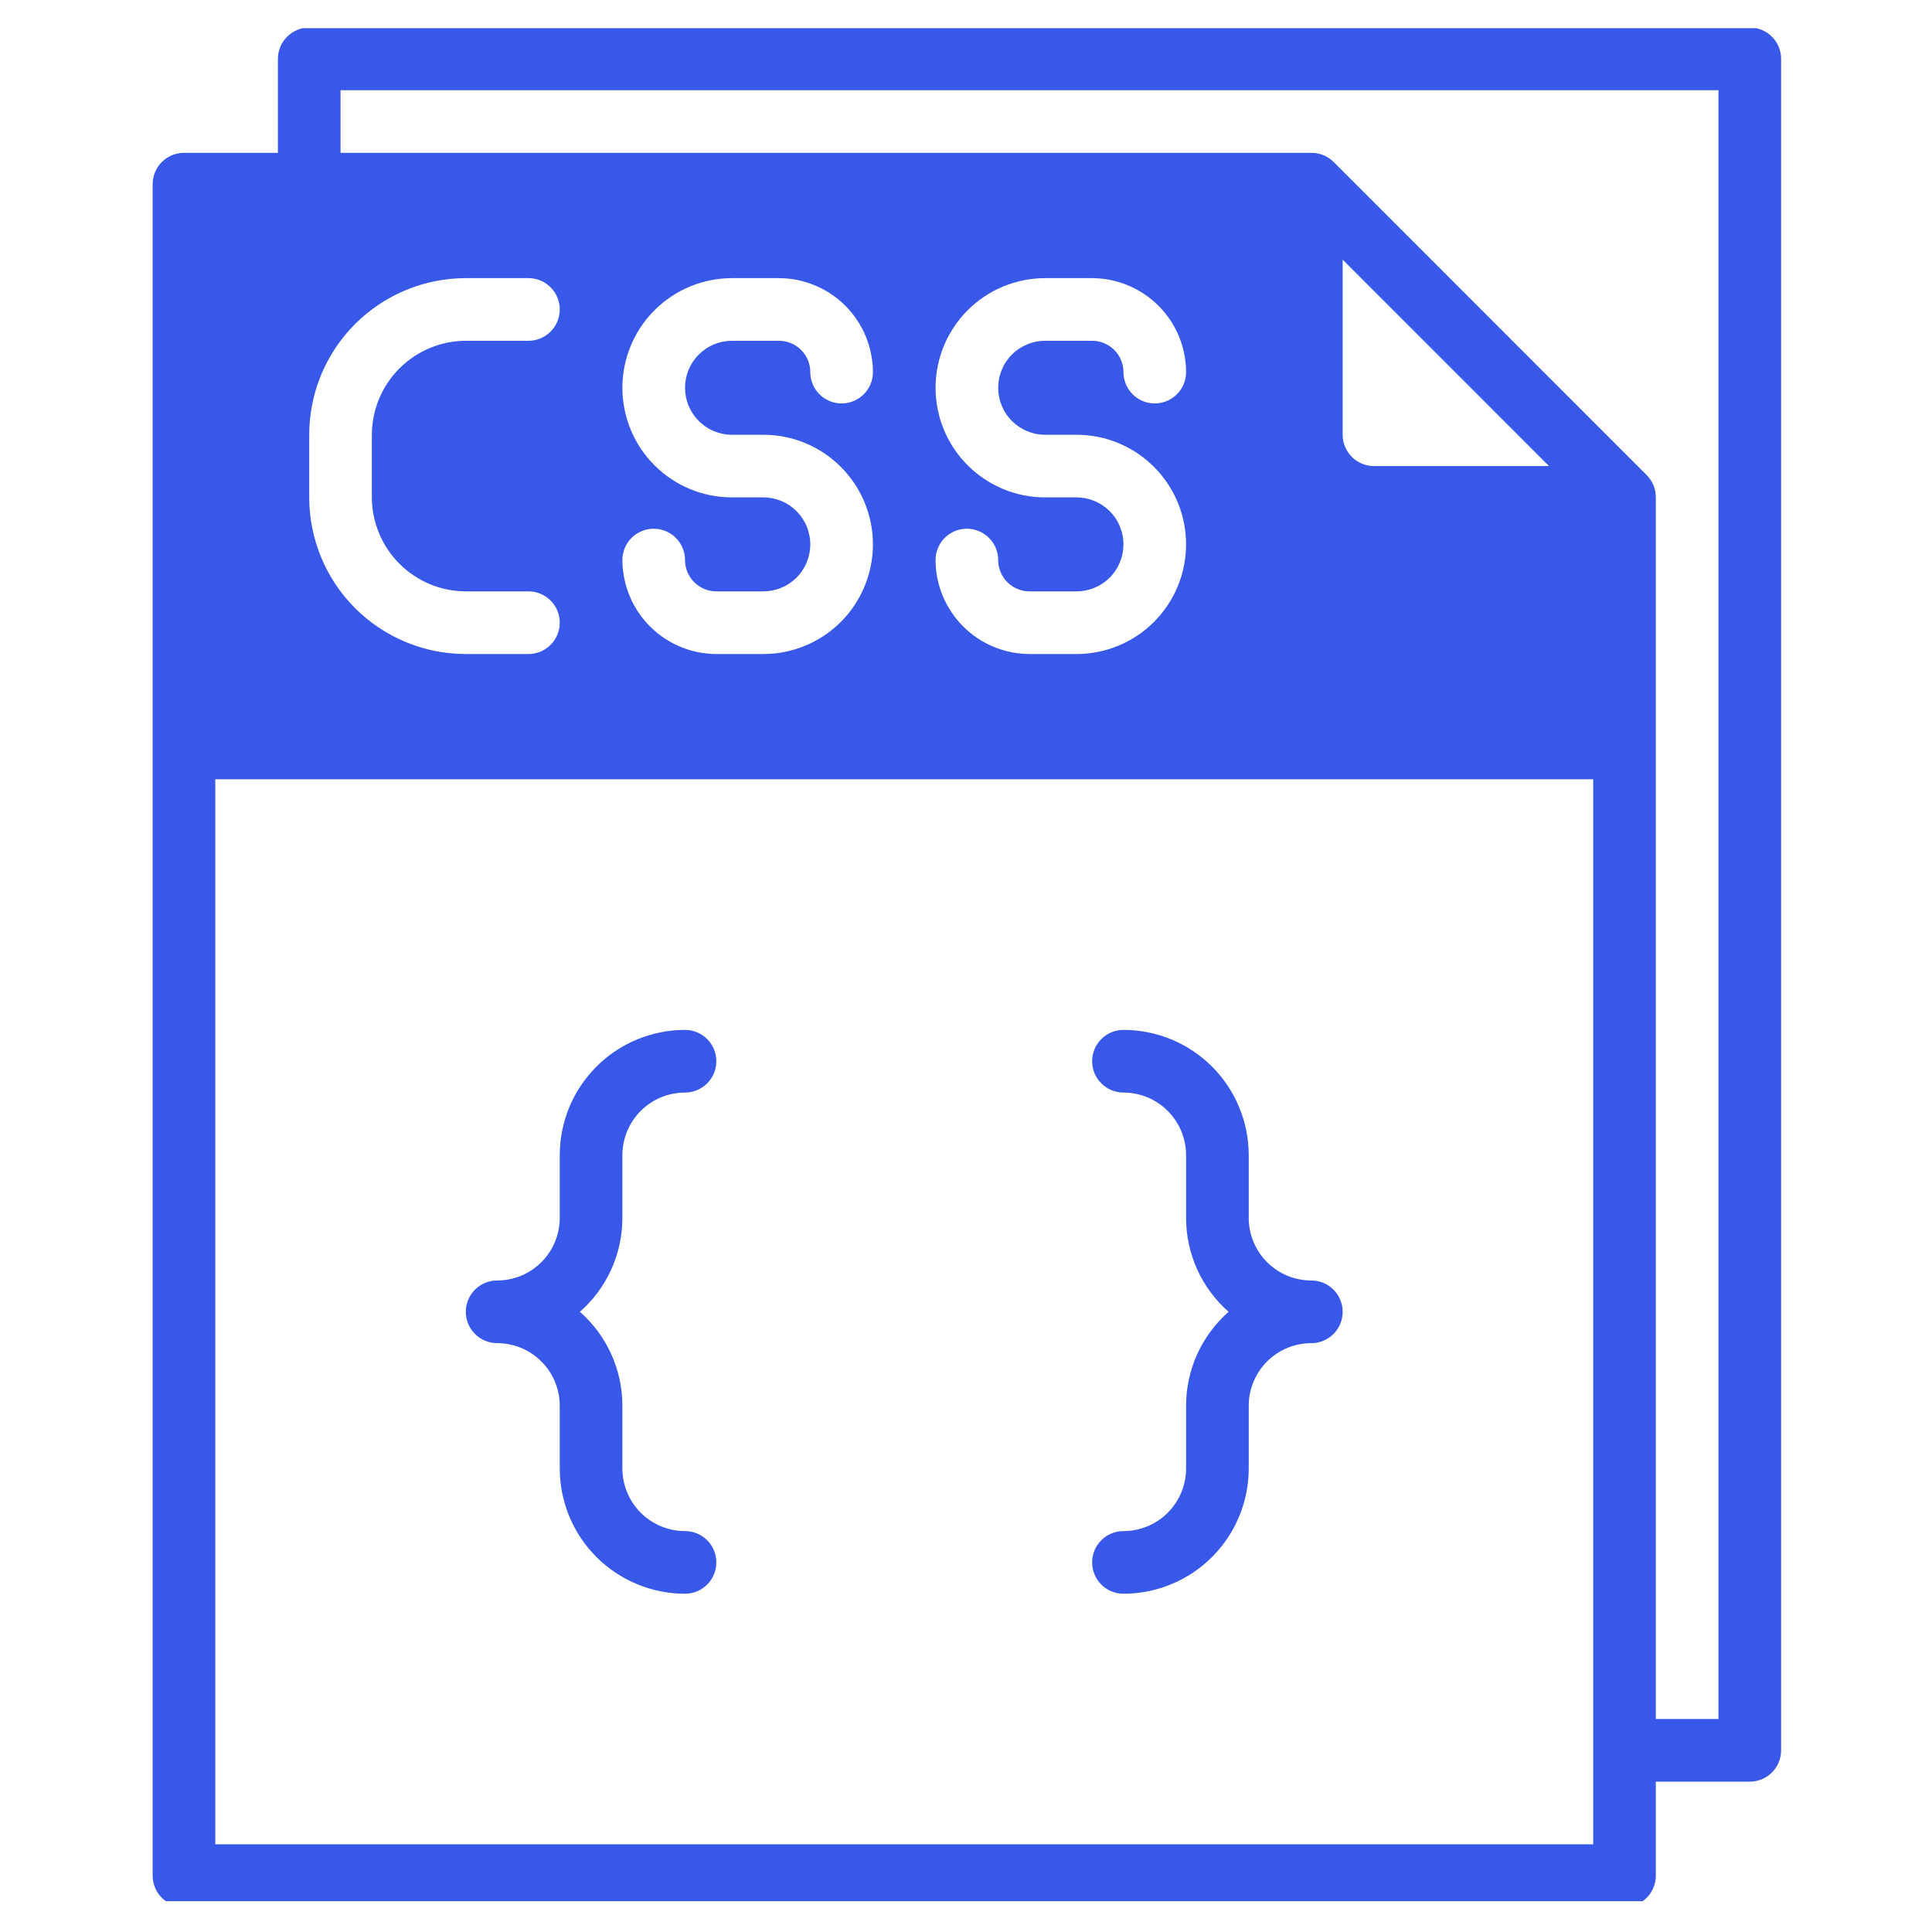 <svg xmlns="http://www.w3.org/2000/svg" xmlns:xlink="http://www.w3.org/1999/xlink" width="300" zoomAndPan="magnify" viewBox="0 0 224.88 225" height="300" preserveAspectRatio="xMidYMid meet" version="1.0"><defs><clipPath id="39960ecdb6"><path d="M 17.719 3.281 L 207.367 3.281 L 207.367 221.414 L 17.719 221.414 Z M 17.719 3.281 " clip-rule="nonzero"/></clipPath></defs><path fill="#3858e9" d="M 152.66 149.125 C 152.18 149.125 151.707 149.078 151.238 148.984 C 150.766 148.891 150.312 148.754 149.867 148.57 C 149.426 148.387 149.004 148.16 148.605 147.895 C 148.207 147.629 147.84 147.328 147.5 146.988 C 147.164 146.648 146.859 146.281 146.594 145.883 C 146.328 145.484 146.105 145.062 145.922 144.621 C 145.738 144.18 145.598 143.723 145.504 143.254 C 145.41 142.781 145.367 142.309 145.367 141.828 L 145.367 134.535 C 145.367 133.574 145.273 132.625 145.086 131.688 C 144.898 130.746 144.621 129.836 144.254 128.949 C 143.887 128.062 143.438 127.223 142.906 126.426 C 142.375 125.629 141.77 124.895 141.094 124.215 C 140.414 123.539 139.68 122.934 138.883 122.402 C 138.086 121.867 137.246 121.418 136.359 121.051 C 135.477 120.688 134.562 120.41 133.621 120.223 C 132.684 120.035 131.734 119.941 130.777 119.941 C 130.293 119.941 129.828 120.035 129.383 120.219 C 128.934 120.406 128.539 120.668 128.199 121.012 C 127.855 121.352 127.594 121.746 127.406 122.195 C 127.223 122.641 127.129 123.105 127.129 123.59 C 127.129 124.074 127.223 124.539 127.406 124.984 C 127.594 125.434 127.855 125.828 128.199 126.168 C 128.539 126.512 128.934 126.773 129.383 126.961 C 129.828 127.145 130.293 127.238 130.777 127.238 C 131.254 127.238 131.73 127.285 132.199 127.379 C 132.668 127.473 133.125 127.609 133.566 127.793 C 134.012 127.977 134.43 128.199 134.828 128.469 C 135.227 128.734 135.598 129.035 135.934 129.375 C 136.273 129.715 136.574 130.082 136.84 130.48 C 137.109 130.879 137.332 131.297 137.516 131.742 C 137.699 132.184 137.836 132.641 137.93 133.109 C 138.023 133.578 138.07 134.055 138.07 134.535 L 138.07 141.828 C 138.07 142.863 138.18 143.891 138.398 144.902 C 138.617 145.914 138.938 146.891 139.363 147.836 C 139.793 148.781 140.312 149.668 140.93 150.5 C 141.547 151.332 142.242 152.09 143.023 152.773 C 142.242 153.457 141.547 154.215 140.93 155.047 C 140.312 155.879 139.793 156.766 139.363 157.711 C 138.938 158.652 138.617 159.633 138.398 160.645 C 138.18 161.656 138.07 162.68 138.07 163.715 L 138.07 171.012 C 138.07 171.492 138.023 171.965 137.93 172.438 C 137.836 172.906 137.699 173.363 137.516 173.805 C 137.332 174.246 137.109 174.668 136.84 175.066 C 136.574 175.465 136.273 175.832 135.934 176.172 C 135.598 176.512 135.227 176.812 134.828 177.078 C 134.43 177.344 134.012 177.57 133.566 177.754 C 133.125 177.938 132.668 178.074 132.199 178.168 C 131.73 178.262 131.254 178.309 130.777 178.309 C 130.293 178.309 129.828 178.402 129.383 178.586 C 128.934 178.77 128.539 179.035 128.199 179.375 C 127.855 179.719 127.594 180.113 127.406 180.559 C 127.223 181.008 127.129 181.473 127.129 181.957 C 127.129 182.441 127.223 182.906 127.406 183.352 C 127.594 183.801 127.855 184.195 128.199 184.535 C 128.539 184.879 128.934 185.141 129.383 185.328 C 129.828 185.512 130.293 185.605 130.777 185.605 C 131.734 185.605 132.684 185.512 133.621 185.324 C 134.562 185.137 135.477 184.859 136.359 184.492 C 137.246 184.125 138.086 183.676 138.883 183.145 C 139.68 182.613 140.414 182.008 141.094 181.332 C 141.77 180.652 142.375 179.914 142.906 179.121 C 143.438 178.324 143.887 177.48 144.254 176.598 C 144.621 175.711 144.898 174.801 145.086 173.859 C 145.273 172.918 145.367 171.969 145.367 171.012 L 145.367 163.715 C 145.367 163.238 145.41 162.762 145.504 162.293 C 145.598 161.824 145.738 161.367 145.922 160.926 C 146.105 160.48 146.328 160.062 146.594 159.664 C 146.859 159.266 147.164 158.898 147.5 158.559 C 147.84 158.219 148.207 157.918 148.605 157.652 C 149.004 157.383 149.426 157.16 149.867 156.977 C 150.312 156.793 150.766 156.656 151.238 156.562 C 151.707 156.469 152.18 156.422 152.66 156.422 C 153.145 156.422 153.609 156.328 154.055 156.145 C 154.5 155.957 154.895 155.695 155.238 155.352 C 155.582 155.012 155.844 154.617 156.027 154.168 C 156.215 153.723 156.305 153.258 156.305 152.773 C 156.305 152.289 156.215 151.824 156.027 151.379 C 155.844 150.93 155.582 150.535 155.238 150.195 C 154.895 149.852 154.5 149.586 154.055 149.402 C 153.609 149.219 153.145 149.125 152.66 149.125 Z M 152.66 149.125 " fill-opacity="1" fill-rule="nonzero"/><path fill="#3858e9" d="M 72.422 134.535 C 72.422 134.055 72.469 133.578 72.562 133.109 C 72.656 132.641 72.797 132.184 72.98 131.742 C 73.16 131.297 73.387 130.879 73.652 130.48 C 73.918 130.082 74.223 129.715 74.559 129.375 C 74.898 129.035 75.266 128.734 75.664 128.469 C 76.062 128.199 76.484 127.977 76.926 127.793 C 77.367 127.609 77.824 127.473 78.293 127.379 C 78.766 127.285 79.238 127.238 79.719 127.238 C 80.203 127.238 80.668 127.145 81.113 126.961 C 81.559 126.773 81.953 126.512 82.297 126.168 C 82.637 125.828 82.902 125.434 83.086 124.984 C 83.273 124.539 83.363 124.074 83.363 123.59 C 83.363 123.105 83.273 122.641 83.086 122.195 C 82.902 121.746 82.637 121.352 82.297 121.012 C 81.953 120.668 81.559 120.406 81.113 120.219 C 80.668 120.035 80.203 119.941 79.719 119.941 C 78.758 119.941 77.812 120.035 76.871 120.223 C 75.934 120.41 75.02 120.688 74.137 121.051 C 73.25 121.418 72.41 121.867 71.613 122.402 C 70.816 122.934 70.078 123.539 69.402 124.215 C 68.727 124.895 68.121 125.629 67.586 126.426 C 67.055 127.223 66.605 128.062 66.238 128.949 C 65.875 129.836 65.598 130.746 65.41 131.688 C 65.223 132.625 65.129 133.574 65.129 134.535 L 65.129 141.828 C 65.129 142.309 65.082 142.781 64.988 143.254 C 64.895 143.723 64.758 144.18 64.574 144.621 C 64.391 145.062 64.168 145.484 63.898 145.883 C 63.633 146.281 63.332 146.648 62.992 146.988 C 62.652 147.328 62.285 147.629 61.887 147.895 C 61.488 148.16 61.07 148.387 60.625 148.57 C 60.184 148.754 59.727 148.891 59.258 148.984 C 58.789 149.078 58.312 149.125 57.836 149.125 C 57.352 149.125 56.887 149.219 56.438 149.402 C 55.992 149.586 55.598 149.852 55.258 150.195 C 54.914 150.535 54.652 150.93 54.465 151.379 C 54.281 151.824 54.188 152.289 54.188 152.773 C 54.188 153.258 54.281 153.723 54.465 154.168 C 54.652 154.617 54.914 155.012 55.258 155.352 C 55.598 155.695 55.992 155.957 56.438 156.145 C 56.887 156.328 57.352 156.422 57.836 156.422 C 58.312 156.422 58.789 156.469 59.258 156.562 C 59.727 156.656 60.184 156.793 60.625 156.977 C 61.07 157.16 61.488 157.383 61.887 157.652 C 62.285 157.918 62.652 158.219 62.992 158.559 C 63.332 158.898 63.633 159.266 63.898 159.664 C 64.168 160.062 64.391 160.48 64.574 160.926 C 64.758 161.367 64.895 161.824 64.988 162.293 C 65.082 162.762 65.129 163.238 65.129 163.715 L 65.129 171.012 C 65.129 171.969 65.223 172.918 65.41 173.859 C 65.598 174.801 65.875 175.711 66.238 176.598 C 66.605 177.48 67.055 178.324 67.586 179.121 C 68.121 179.914 68.727 180.652 69.402 181.332 C 70.078 182.008 70.816 182.613 71.613 183.145 C 72.41 183.676 73.25 184.125 74.137 184.492 C 75.02 184.859 75.934 185.137 76.871 185.324 C 77.812 185.512 78.758 185.605 79.719 185.605 C 80.203 185.605 80.668 185.512 81.113 185.328 C 81.559 185.141 81.953 184.879 82.297 184.535 C 82.637 184.195 82.902 183.801 83.086 183.352 C 83.273 182.906 83.363 182.441 83.363 181.957 C 83.363 181.473 83.273 181.008 83.086 180.559 C 82.902 180.113 82.637 179.719 82.297 179.375 C 81.953 179.035 81.559 178.77 81.113 178.586 C 80.668 178.402 80.203 178.309 79.719 178.309 C 79.238 178.309 78.766 178.262 78.293 178.168 C 77.824 178.074 77.367 177.938 76.926 177.754 C 76.484 177.57 76.062 177.344 75.664 177.078 C 75.266 176.812 74.898 176.512 74.559 176.172 C 74.223 175.832 73.918 175.465 73.652 175.066 C 73.387 174.668 73.16 174.246 72.98 173.805 C 72.797 173.363 72.656 172.906 72.562 172.438 C 72.469 171.965 72.422 171.492 72.422 171.012 L 72.422 163.715 C 72.426 162.68 72.316 161.656 72.098 160.645 C 71.879 159.633 71.555 158.652 71.129 157.711 C 70.703 156.766 70.18 155.879 69.566 155.047 C 68.949 154.215 68.25 153.457 67.473 152.773 C 68.25 152.09 68.949 151.332 69.566 150.5 C 70.18 149.668 70.703 148.781 71.129 147.836 C 71.555 146.891 71.879 145.914 72.098 144.902 C 72.316 143.891 72.426 142.863 72.422 141.828 Z M 72.422 134.535 " fill-opacity="1" fill-rule="nonzero"/><g clip-path="url(#39960ecdb6)"><path fill="#3858e9" d="M 203.719 3.207 L 35.953 3.207 C 35.469 3.207 35.004 3.301 34.559 3.484 C 34.109 3.672 33.715 3.934 33.375 4.277 C 33.031 4.617 32.77 5.012 32.582 5.461 C 32.398 5.906 32.305 6.371 32.305 6.855 L 32.305 17.801 L 21.363 17.801 C 20.879 17.801 20.414 17.895 19.969 18.078 C 19.523 18.262 19.129 18.527 18.785 18.867 C 18.441 19.211 18.18 19.605 17.996 20.051 C 17.809 20.5 17.719 20.965 17.719 21.449 L 17.719 218.434 C 17.719 218.918 17.809 219.383 17.996 219.832 C 18.18 220.277 18.441 220.672 18.785 221.016 C 19.129 221.355 19.523 221.621 19.969 221.805 C 20.414 221.992 20.879 222.082 21.363 222.082 L 189.129 222.082 C 189.613 222.082 190.078 221.992 190.527 221.805 C 190.973 221.621 191.367 221.355 191.711 221.016 C 192.051 220.672 192.316 220.277 192.5 219.832 C 192.684 219.383 192.777 218.918 192.777 218.434 L 192.777 207.492 L 203.719 207.492 C 204.203 207.492 204.668 207.398 205.113 207.215 C 205.562 207.027 205.957 206.766 206.297 206.422 C 206.641 206.082 206.902 205.688 207.09 205.238 C 207.273 204.793 207.367 204.328 207.367 203.844 L 207.367 6.855 C 207.367 6.371 207.273 5.906 207.09 5.461 C 206.902 5.012 206.641 4.617 206.297 4.277 C 205.957 3.934 205.562 3.672 205.113 3.484 C 204.668 3.301 204.203 3.207 203.719 3.207 Z M 35.953 50.633 C 35.953 50.035 35.98 49.438 36.039 48.844 C 36.098 48.25 36.188 47.66 36.305 47.074 C 36.418 46.488 36.562 45.91 36.738 45.336 C 36.91 44.766 37.113 44.203 37.34 43.652 C 37.57 43.098 37.824 42.559 38.105 42.035 C 38.387 41.508 38.695 40.996 39.027 40.496 C 39.359 40 39.711 39.523 40.09 39.059 C 40.469 38.598 40.871 38.156 41.293 37.734 C 41.715 37.312 42.156 36.91 42.621 36.531 C 43.082 36.152 43.559 35.797 44.059 35.465 C 44.555 35.133 45.066 34.828 45.594 34.547 C 46.117 34.266 46.656 34.008 47.211 33.781 C 47.762 33.551 48.324 33.352 48.895 33.176 C 49.465 33.004 50.043 32.859 50.629 32.742 C 51.215 32.625 51.805 32.539 52.402 32.48 C 52.996 32.422 53.59 32.391 54.188 32.391 L 61.48 32.391 C 61.965 32.391 62.43 32.484 62.879 32.668 C 63.324 32.855 63.719 33.117 64.062 33.461 C 64.402 33.801 64.668 34.195 64.852 34.645 C 65.035 35.09 65.129 35.555 65.129 36.039 C 65.129 36.523 65.035 36.988 64.852 37.438 C 64.668 37.883 64.402 38.277 64.062 38.617 C 63.719 38.961 63.324 39.227 62.879 39.41 C 62.43 39.594 61.965 39.688 61.48 39.688 L 54.188 39.688 C 53.469 39.691 52.758 39.762 52.055 39.902 C 51.352 40.043 50.668 40.254 50.008 40.527 C 49.344 40.805 48.715 41.141 48.117 41.543 C 47.52 41.941 46.969 42.395 46.461 42.902 C 45.953 43.41 45.5 43.961 45.102 44.559 C 44.699 45.156 44.363 45.785 44.09 46.449 C 43.812 47.109 43.605 47.793 43.461 48.5 C 43.32 49.203 43.25 49.914 43.246 50.633 L 43.246 57.926 C 43.25 58.645 43.32 59.355 43.461 60.059 C 43.605 60.766 43.812 61.445 44.09 62.109 C 44.363 62.773 44.699 63.402 45.102 64 C 45.5 64.598 45.953 65.148 46.461 65.656 C 46.969 66.164 47.52 66.617 48.117 67.016 C 48.715 67.418 49.344 67.754 50.004 68.031 C 50.668 68.305 51.352 68.516 52.055 68.656 C 52.758 68.797 53.469 68.867 54.188 68.871 L 61.48 68.871 C 61.965 68.871 62.43 68.965 62.879 69.148 C 63.324 69.332 63.719 69.598 64.062 69.938 C 64.402 70.281 64.668 70.676 64.852 71.121 C 65.035 71.57 65.129 72.035 65.129 72.52 C 65.129 73.004 65.035 73.469 64.852 73.914 C 64.668 74.363 64.402 74.758 64.062 75.098 C 63.719 75.441 63.324 75.703 62.879 75.891 C 62.43 76.074 61.965 76.168 61.48 76.168 L 54.188 76.168 C 53.59 76.168 52.996 76.137 52.402 76.078 C 51.805 76.02 51.215 75.934 50.629 75.816 C 50.043 75.699 49.465 75.555 48.895 75.383 C 48.324 75.207 47.762 75.008 47.211 74.777 C 46.656 74.551 46.117 74.293 45.594 74.012 C 45.066 73.73 44.555 73.426 44.059 73.094 C 43.559 72.762 43.082 72.406 42.621 72.027 C 42.156 71.648 41.715 71.246 41.293 70.824 C 40.871 70.402 40.469 69.961 40.09 69.5 C 39.711 69.035 39.359 68.559 39.027 68.059 C 38.695 67.562 38.387 67.051 38.105 66.523 C 37.824 66 37.57 65.461 37.34 64.906 C 37.113 64.355 36.91 63.793 36.738 63.223 C 36.562 62.648 36.418 62.07 36.305 61.484 C 36.188 60.898 36.098 60.309 36.039 59.715 C 35.98 59.121 35.953 58.523 35.953 57.926 Z M 185.484 214.789 L 25.012 214.789 L 25.012 90.758 L 185.484 90.758 Z M 88.836 57.926 L 85.188 57.926 C 84.352 57.926 83.52 57.844 82.699 57.684 C 81.875 57.52 81.078 57.277 80.305 56.957 C 79.527 56.633 78.793 56.242 78.098 55.773 C 77.398 55.309 76.754 54.781 76.164 54.188 C 75.57 53.594 75.039 52.949 74.574 52.254 C 74.109 51.555 73.715 50.82 73.395 50.047 C 73.074 49.27 72.832 48.473 72.668 47.648 C 72.504 46.828 72.422 45.996 72.422 45.16 C 72.422 44.32 72.504 43.492 72.668 42.668 C 72.832 41.848 73.074 41.047 73.395 40.273 C 73.715 39.5 74.109 38.762 74.574 38.066 C 75.039 37.367 75.57 36.723 76.164 36.133 C 76.754 35.539 77.398 35.008 78.098 34.543 C 78.793 34.078 79.527 33.684 80.305 33.363 C 81.078 33.043 81.875 32.801 82.699 32.637 C 83.52 32.473 84.352 32.391 85.188 32.391 L 90.66 32.391 C 91.375 32.395 92.086 32.465 92.793 32.605 C 93.496 32.75 94.18 32.957 94.84 33.234 C 95.504 33.508 96.133 33.848 96.73 34.246 C 97.328 34.645 97.879 35.098 98.387 35.605 C 98.895 36.113 99.348 36.668 99.746 37.262 C 100.145 37.859 100.484 38.488 100.758 39.152 C 101.035 39.816 101.242 40.5 101.383 41.203 C 101.527 41.906 101.598 42.617 101.602 43.336 C 101.602 43.82 101.508 44.285 101.324 44.73 C 101.137 45.18 100.875 45.574 100.531 45.914 C 100.191 46.258 99.797 46.52 99.348 46.707 C 98.902 46.891 98.438 46.984 97.953 46.984 C 97.469 46.984 97.004 46.891 96.559 46.707 C 96.109 46.52 95.715 46.258 95.375 45.914 C 95.031 45.574 94.77 45.18 94.582 44.73 C 94.398 44.285 94.305 43.82 94.305 43.336 C 94.305 42.852 94.215 42.387 94.027 41.941 C 93.844 41.492 93.578 41.098 93.238 40.758 C 92.895 40.414 92.5 40.148 92.055 39.965 C 91.609 39.781 91.141 39.688 90.66 39.688 L 85.188 39.688 C 84.828 39.688 84.473 39.723 84.121 39.793 C 83.77 39.863 83.426 39.965 83.094 40.105 C 82.762 40.242 82.449 40.41 82.148 40.609 C 81.852 40.809 81.574 41.035 81.32 41.289 C 81.066 41.543 80.84 41.82 80.641 42.121 C 80.441 42.418 80.273 42.734 80.133 43.066 C 79.996 43.398 79.895 43.738 79.824 44.094 C 79.754 44.445 79.719 44.801 79.719 45.16 C 79.719 45.52 79.754 45.875 79.824 46.227 C 79.895 46.578 79.996 46.922 80.133 47.254 C 80.273 47.586 80.441 47.902 80.641 48.199 C 80.84 48.5 81.066 48.773 81.32 49.027 C 81.574 49.281 81.852 49.508 82.148 49.711 C 82.449 49.91 82.762 50.078 83.094 50.215 C 83.426 50.352 83.77 50.457 84.121 50.527 C 84.473 50.598 84.828 50.633 85.188 50.633 L 88.836 50.633 C 89.672 50.633 90.504 50.715 91.324 50.875 C 92.148 51.039 92.945 51.281 93.719 51.602 C 94.496 51.926 95.23 52.316 95.926 52.781 C 96.625 53.25 97.27 53.777 97.863 54.371 C 98.453 54.965 98.984 55.609 99.449 56.305 C 99.914 57.004 100.309 57.738 100.629 58.512 C 100.949 59.289 101.191 60.086 101.355 60.906 C 101.52 61.73 101.602 62.562 101.602 63.398 C 101.602 64.238 101.52 65.066 101.355 65.891 C 101.191 66.711 100.949 67.512 100.629 68.285 C 100.309 69.059 99.914 69.797 99.449 70.492 C 98.984 71.188 98.453 71.836 97.863 72.426 C 97.27 73.02 96.625 73.551 95.926 74.016 C 95.23 74.48 94.496 74.875 93.719 75.195 C 92.945 75.516 92.148 75.758 91.324 75.922 C 90.504 76.086 89.672 76.168 88.836 76.168 L 83.363 76.168 C 82.648 76.164 81.938 76.094 81.23 75.953 C 80.527 75.809 79.844 75.602 79.184 75.324 C 78.52 75.051 77.891 74.711 77.293 74.312 C 76.695 73.914 76.145 73.461 75.637 72.953 C 75.129 72.445 74.676 71.891 74.277 71.297 C 73.879 70.699 73.539 70.07 73.266 69.406 C 72.988 68.742 72.781 68.059 72.641 67.355 C 72.496 66.652 72.426 65.941 72.422 65.223 C 72.422 64.738 72.516 64.273 72.699 63.828 C 72.887 63.379 73.148 62.984 73.492 62.645 C 73.832 62.301 74.227 62.039 74.676 61.852 C 75.121 61.668 75.586 61.574 76.07 61.574 C 76.555 61.574 77.02 61.668 77.465 61.852 C 77.914 62.039 78.309 62.301 78.648 62.645 C 78.992 62.984 79.254 63.379 79.441 63.828 C 79.625 64.273 79.719 64.738 79.719 65.223 C 79.719 65.707 79.809 66.172 79.996 66.617 C 80.18 67.066 80.445 67.461 80.785 67.801 C 81.129 68.145 81.523 68.406 81.969 68.594 C 82.414 68.777 82.883 68.871 83.363 68.871 L 88.836 68.871 C 89.195 68.871 89.551 68.836 89.902 68.766 C 90.254 68.695 90.598 68.594 90.93 68.453 C 91.262 68.316 91.574 68.148 91.875 67.949 C 92.172 67.75 92.449 67.523 92.703 67.27 C 92.957 67.016 93.184 66.738 93.383 66.438 C 93.582 66.141 93.754 65.824 93.891 65.492 C 94.027 65.16 94.129 64.82 94.199 64.465 C 94.27 64.113 94.305 63.758 94.305 63.398 C 94.305 63.039 94.27 62.684 94.199 62.332 C 94.129 61.98 94.027 61.637 93.891 61.305 C 93.754 60.973 93.582 60.656 93.383 60.359 C 93.184 60.059 92.957 59.785 92.703 59.531 C 92.449 59.277 92.172 59.051 91.875 58.848 C 91.574 58.648 91.262 58.48 90.93 58.344 C 90.598 58.207 90.254 58.102 89.902 58.031 C 89.551 57.961 89.195 57.926 88.836 57.926 Z M 125.305 57.926 L 121.66 57.926 C 120.82 57.926 119.992 57.844 119.168 57.684 C 118.348 57.52 117.547 57.277 116.773 56.957 C 116 56.633 115.266 56.242 114.566 55.773 C 113.871 55.309 113.227 54.781 112.633 54.188 C 112.039 53.594 111.512 52.949 111.047 52.254 C 110.578 51.555 110.188 50.82 109.867 50.047 C 109.547 49.27 109.305 48.473 109.141 47.648 C 108.977 46.828 108.895 45.996 108.895 45.16 C 108.895 44.32 108.977 43.492 109.141 42.668 C 109.305 41.848 109.547 41.047 109.867 40.273 C 110.188 39.5 110.578 38.762 111.047 38.066 C 111.512 37.367 112.039 36.723 112.633 36.133 C 113.227 35.539 113.871 35.008 114.566 34.543 C 115.266 34.078 116 33.684 116.773 33.363 C 117.547 33.043 118.348 32.801 119.168 32.637 C 119.992 32.473 120.82 32.391 121.66 32.391 L 127.129 32.391 C 127.848 32.395 128.559 32.465 129.262 32.605 C 129.965 32.75 130.648 32.957 131.312 33.234 C 131.977 33.508 132.605 33.848 133.199 34.246 C 133.797 34.645 134.348 35.098 134.855 35.605 C 135.363 36.113 135.816 36.668 136.219 37.262 C 136.617 37.859 136.953 38.488 137.23 39.152 C 137.504 39.816 137.715 40.5 137.855 41.203 C 137.996 41.906 138.07 42.617 138.07 43.336 C 138.07 43.82 137.98 44.285 137.793 44.73 C 137.609 45.18 137.344 45.574 137.004 45.914 C 136.66 46.258 136.266 46.52 135.82 46.707 C 135.371 46.891 134.906 46.984 134.426 46.984 C 133.941 46.984 133.477 46.891 133.027 46.707 C 132.582 46.52 132.188 46.258 131.844 45.914 C 131.504 45.574 131.238 45.18 131.055 44.73 C 130.871 44.285 130.777 43.82 130.777 43.336 C 130.777 42.852 130.684 42.387 130.5 41.941 C 130.312 41.492 130.051 41.098 129.707 40.758 C 129.367 40.414 128.973 40.148 128.527 39.965 C 128.078 39.781 127.613 39.688 127.129 39.688 L 121.66 39.688 C 121.301 39.688 120.945 39.723 120.594 39.793 C 120.238 39.863 119.898 39.965 119.566 40.105 C 119.234 40.242 118.918 40.41 118.621 40.609 C 118.32 40.809 118.043 41.035 117.789 41.289 C 117.535 41.543 117.309 41.82 117.109 42.121 C 116.91 42.418 116.742 42.734 116.605 43.066 C 116.469 43.398 116.363 43.738 116.293 44.094 C 116.223 44.445 116.188 44.801 116.188 45.16 C 116.188 45.52 116.223 45.875 116.293 46.227 C 116.363 46.578 116.469 46.922 116.605 47.254 C 116.742 47.586 116.91 47.902 117.109 48.199 C 117.309 48.5 117.535 48.773 117.789 49.027 C 118.043 49.281 118.32 49.508 118.621 49.711 C 118.918 49.91 119.234 50.078 119.566 50.215 C 119.898 50.352 120.238 50.457 120.594 50.527 C 120.945 50.598 121.301 50.633 121.66 50.633 L 125.305 50.633 C 126.145 50.633 126.973 50.715 127.797 50.875 C 128.617 51.039 129.418 51.281 130.191 51.602 C 130.965 51.926 131.699 52.316 132.398 52.781 C 133.094 53.25 133.738 53.777 134.332 54.371 C 134.926 54.965 135.453 55.609 135.918 56.305 C 136.387 57.004 136.777 57.738 137.098 58.512 C 137.422 59.289 137.664 60.086 137.824 60.906 C 137.988 61.73 138.07 62.562 138.07 63.398 C 138.07 64.238 137.988 65.066 137.824 65.891 C 137.664 66.711 137.422 67.512 137.098 68.285 C 136.777 69.059 136.387 69.797 135.918 70.492 C 135.453 71.188 134.926 71.836 134.332 72.426 C 133.738 73.02 133.094 73.551 132.398 74.016 C 131.699 74.48 130.965 74.875 130.191 75.195 C 129.418 75.516 128.617 75.758 127.797 75.922 C 126.973 76.086 126.145 76.168 125.305 76.168 L 119.836 76.168 C 119.117 76.164 118.406 76.094 117.703 75.953 C 117 75.809 116.316 75.602 115.652 75.324 C 114.992 75.051 114.359 74.711 113.766 74.312 C 113.168 73.914 112.617 73.461 112.109 72.953 C 111.602 72.445 111.148 71.891 110.75 71.297 C 110.348 70.699 110.012 70.07 109.734 69.406 C 109.461 68.742 109.25 68.059 109.109 67.355 C 108.969 66.652 108.895 65.941 108.895 65.223 C 108.895 64.738 108.988 64.273 109.172 63.828 C 109.355 63.379 109.621 62.984 109.961 62.645 C 110.305 62.301 110.699 62.039 111.145 61.852 C 111.594 61.668 112.059 61.574 112.543 61.574 C 113.023 61.574 113.492 61.668 113.938 61.852 C 114.383 62.039 114.777 62.301 115.121 62.645 C 115.461 62.984 115.727 63.379 115.91 63.828 C 116.098 64.273 116.188 64.738 116.188 65.223 C 116.188 65.707 116.281 66.172 116.465 66.617 C 116.652 67.066 116.914 67.461 117.258 67.801 C 117.598 68.145 117.992 68.406 118.441 68.594 C 118.887 68.777 119.352 68.871 119.836 68.871 L 125.305 68.871 C 125.664 68.871 126.02 68.836 126.375 68.766 C 126.727 68.695 127.066 68.594 127.398 68.453 C 127.73 68.316 128.047 68.148 128.344 67.949 C 128.645 67.75 128.922 67.523 129.176 67.27 C 129.43 67.016 129.656 66.738 129.855 66.438 C 130.055 66.141 130.223 65.824 130.359 65.492 C 130.496 65.16 130.602 64.82 130.672 64.465 C 130.742 64.113 130.777 63.758 130.777 63.398 C 130.777 63.039 130.742 62.684 130.672 62.332 C 130.602 61.98 130.496 61.637 130.359 61.305 C 130.223 60.973 130.055 60.656 129.855 60.359 C 129.656 60.059 129.43 59.785 129.176 59.531 C 128.922 59.277 128.645 59.051 128.344 58.848 C 128.047 58.648 127.73 58.48 127.398 58.344 C 127.066 58.207 126.727 58.102 126.375 58.031 C 126.02 57.961 125.664 57.926 125.305 57.926 Z M 156.305 50.633 L 156.305 30.238 L 180.34 54.277 L 159.953 54.277 C 159.469 54.277 159.004 54.188 158.559 54 C 158.109 53.816 157.715 53.555 157.375 53.211 C 157.031 52.867 156.77 52.473 156.586 52.027 C 156.398 51.582 156.305 51.113 156.305 50.633 Z M 200.07 200.195 L 192.777 200.195 L 192.777 57.926 C 192.77 56.922 192.418 56.059 191.719 55.336 L 155.25 18.859 C 154.527 18.16 153.664 17.809 152.66 17.801 L 39.598 17.801 L 39.598 10.504 L 200.07 10.504 Z M 200.07 200.195 " fill-opacity="1" fill-rule="nonzero"/></g></svg>